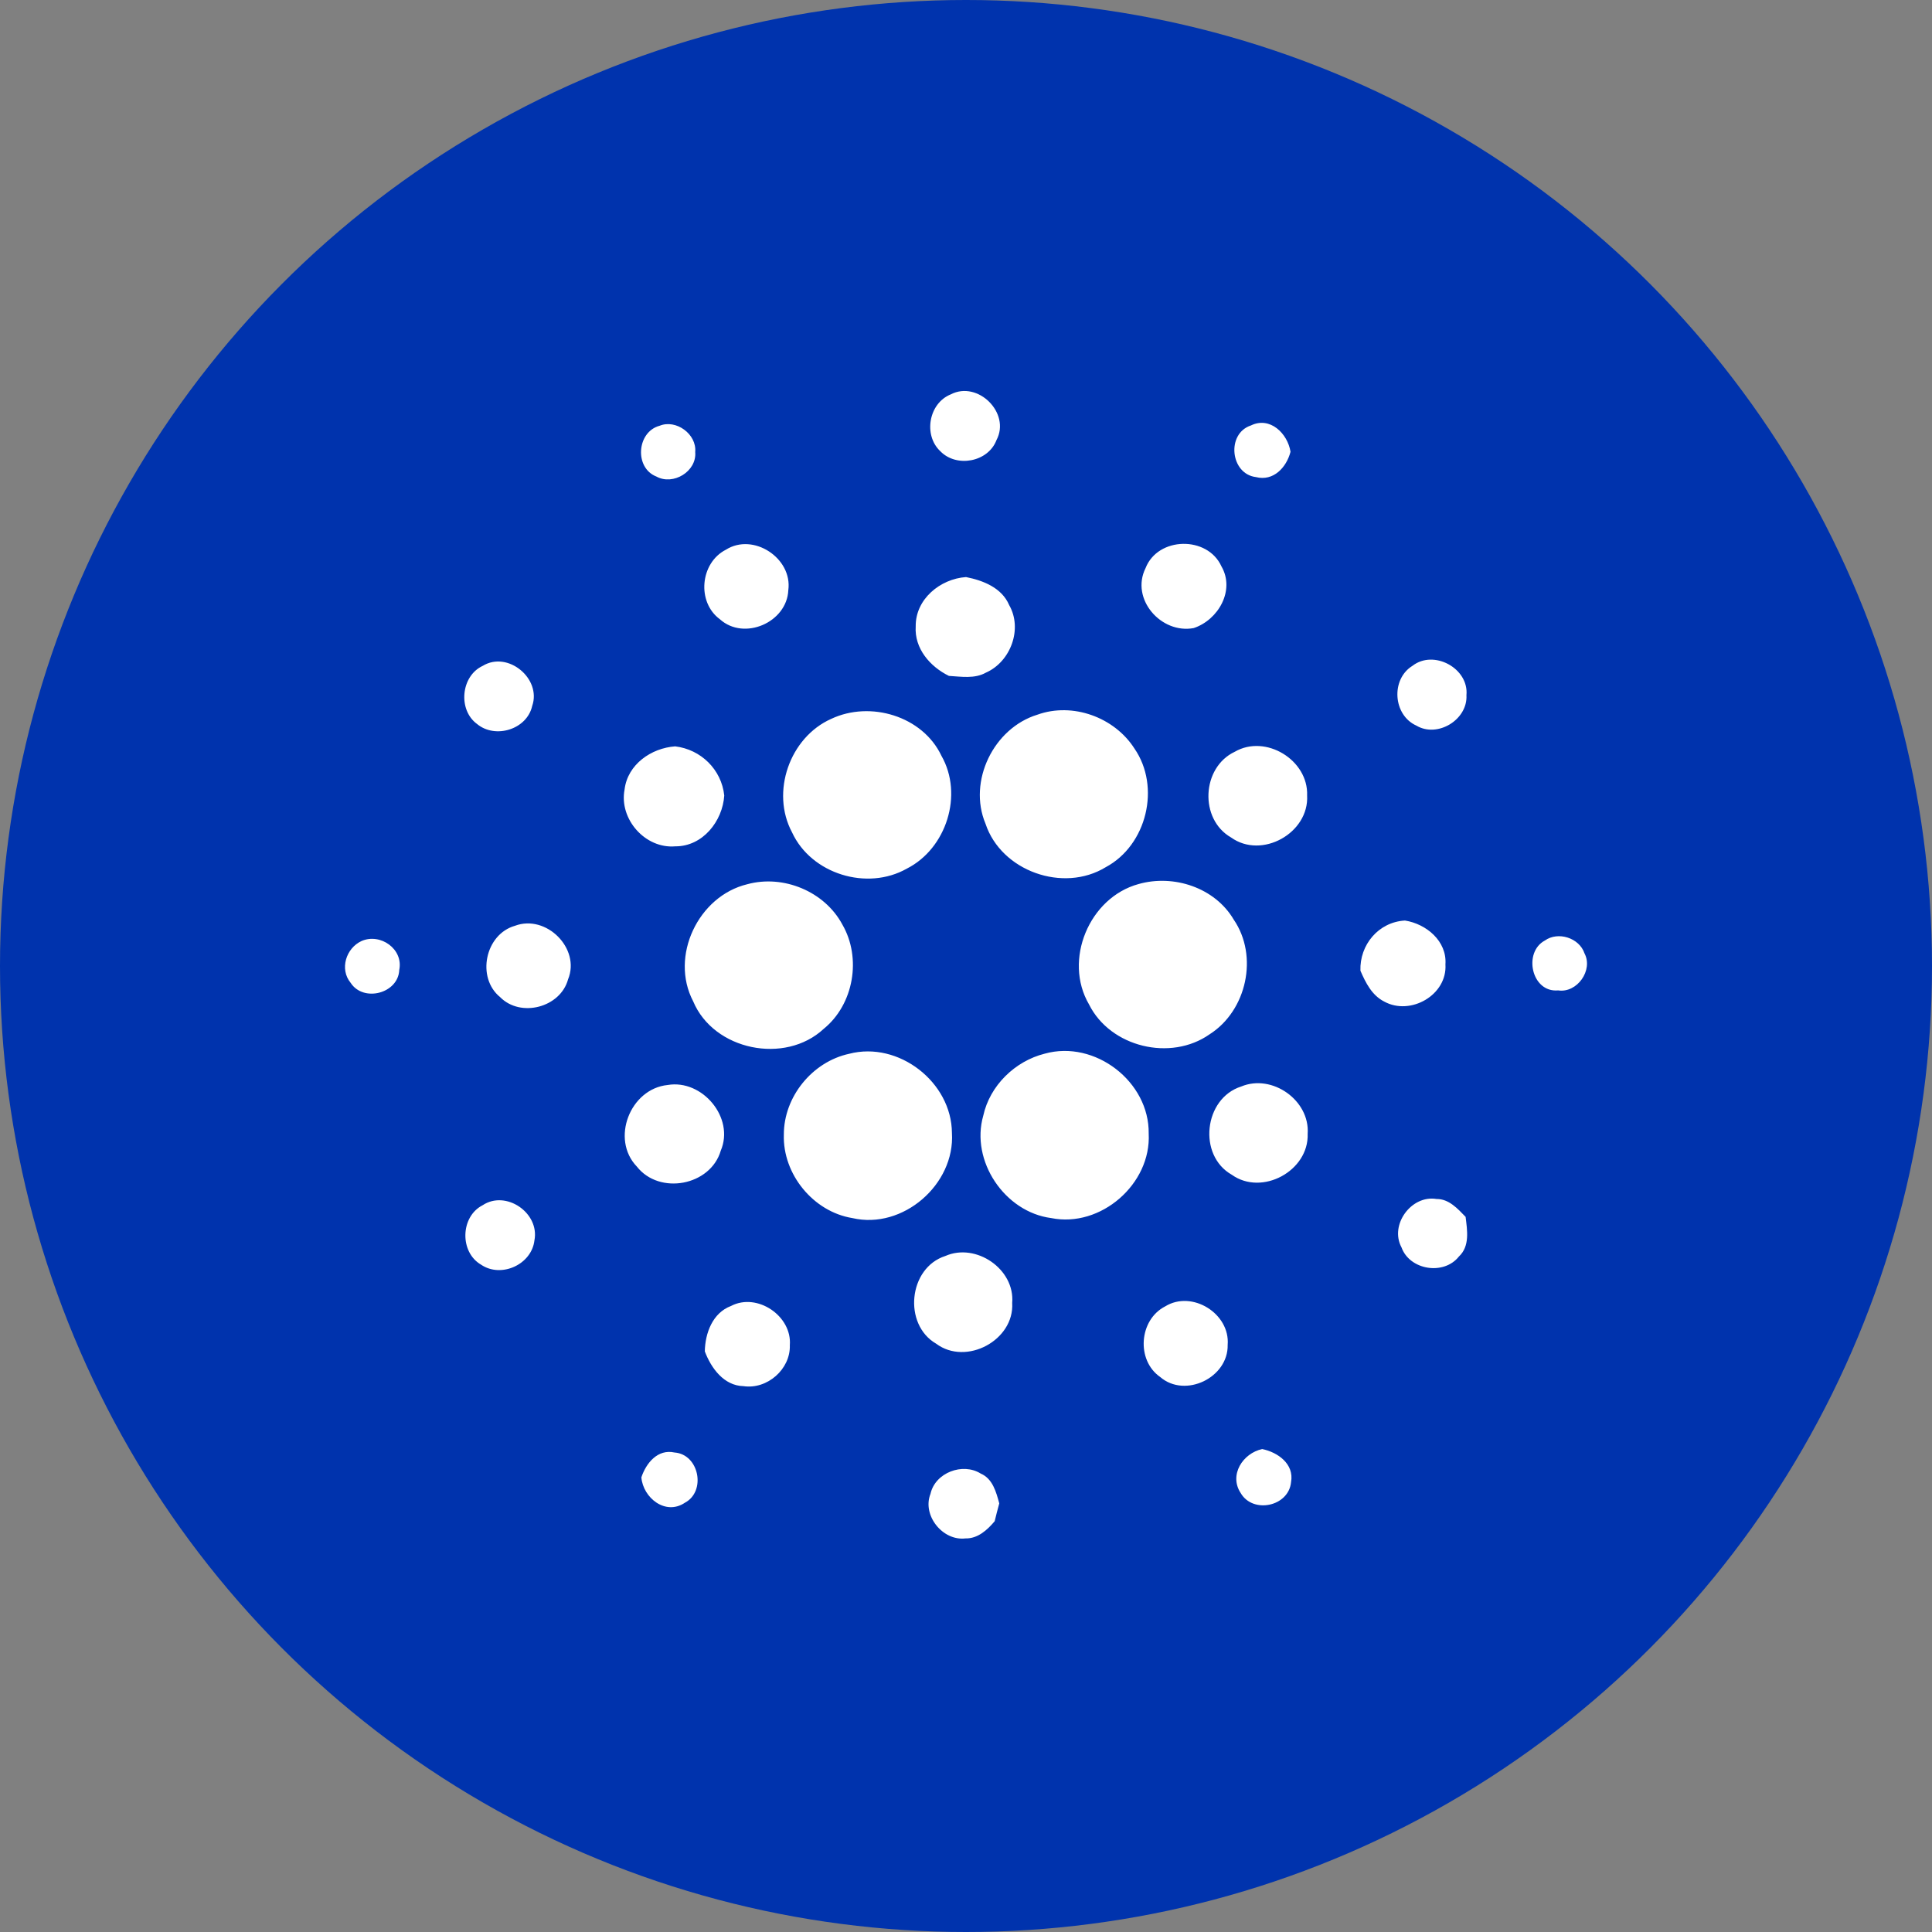 <svg width="32" height="32" viewBox="0 0 32 32" fill="none" xmlns="http://www.w3.org/2000/svg">
<rect x="0" y="0" width="32" height="32" fill="#808080" stroke="none"/>
<circle cx="16" cy="16" r="16" fill="#0033AD"/>
<path d="M15.748 6.532C16.196 6.299 16.743 6.841 16.505 7.289C16.367 7.654 15.842 7.751 15.574 7.473C15.29 7.206 15.383 6.678 15.748 6.532ZM10.925 7.052C11.197 6.94 11.542 7.19 11.515 7.487C11.543 7.809 11.149 8.046 10.872 7.893C10.504 7.75 10.546 7.153 10.925 7.052ZM20.802 7.902C20.377 7.85 20.309 7.181 20.719 7.047C21.037 6.892 21.328 7.182 21.375 7.483C21.308 7.741 21.093 7.976 20.802 7.902ZM12.023 9.105C12.478 8.817 13.128 9.246 13.057 9.775C13.034 10.309 12.325 10.618 11.924 10.257C11.537 9.973 11.596 9.323 12.023 9.105ZM18.974 9.41C19.177 8.887 20 8.871 20.231 9.381C20.46 9.777 20.179 10.268 19.771 10.403C19.232 10.504 18.72 9.921 18.974 9.41ZM15.167 10.374C15.162 9.924 15.572 9.588 16 9.558C16.284 9.614 16.593 9.735 16.715 10.022C16.941 10.416 16.74 10.96 16.33 11.141C16.143 11.246 15.921 11.207 15.717 11.195C15.405 11.042 15.143 10.741 15.167 10.374ZM7.995 11.029C8.411 10.774 8.972 11.24 8.815 11.692C8.728 12.083 8.203 12.242 7.902 11.992C7.582 11.759 7.633 11.197 7.995 11.029ZM23.395 11.028C23.748 10.754 24.331 11.069 24.289 11.514C24.312 11.921 23.809 12.227 23.459 12.018C23.073 11.844 23.033 11.251 23.395 11.028ZM17.184 11.837C17.766 11.628 18.458 11.879 18.79 12.398C19.228 13.033 18.995 13.999 18.315 14.363C17.611 14.794 16.583 14.429 16.323 13.643C16.028 12.939 16.458 12.058 17.184 11.837ZM13.767 11.907C14.412 11.602 15.281 11.858 15.593 12.518C15.96 13.161 15.676 14.055 15.02 14.387C14.363 14.76 13.437 14.477 13.119 13.787C12.762 13.12 13.079 12.214 13.767 11.907ZM10.345 13.076C10.395 12.661 10.787 12.39 11.183 12.362C11.609 12.413 11.95 12.745 11.996 13.176C11.968 13.603 11.638 14.021 11.185 14.018C10.687 14.061 10.25 13.566 10.345 13.076ZM20.451 12.452C20.962 12.155 21.672 12.588 21.65 13.175C21.685 13.798 20.899 14.237 20.39 13.871C19.861 13.568 19.902 12.711 20.451 12.452ZM12.376 14.646C12.974 14.482 13.658 14.764 13.952 15.313C14.273 15.867 14.142 16.636 13.643 17.041C13.002 17.637 11.822 17.398 11.481 16.585C11.09 15.84 11.565 14.842 12.376 14.646ZM18.857 14.643C19.439 14.477 20.122 14.701 20.434 15.231C20.848 15.836 20.65 16.74 20.035 17.131C19.391 17.584 18.392 17.346 18.038 16.637C17.608 15.903 18.04 14.867 18.857 14.643ZM8.529 15.334C9.046 15.139 9.619 15.709 9.409 16.221C9.282 16.688 8.624 16.86 8.284 16.516C7.887 16.193 8.034 15.475 8.529 15.334ZM22.533 16.078C22.518 15.65 22.832 15.271 23.271 15.247C23.625 15.303 23.968 15.588 23.941 15.973C23.973 16.482 23.36 16.828 22.927 16.589C22.723 16.486 22.619 16.277 22.533 16.078ZM5.989 15.586C6.3 15.45 6.684 15.719 6.613 16.065C6.597 16.455 6.02 16.606 5.808 16.279C5.62 16.052 5.732 15.703 5.989 15.586ZM25.588 15.578C25.807 15.422 26.158 15.534 26.244 15.79C26.392 16.069 26.122 16.452 25.808 16.404C25.366 16.445 25.224 15.772 25.588 15.578ZM14.065 17.454C14.883 17.241 15.762 17.923 15.767 18.766C15.82 19.617 14.954 20.371 14.117 20.175C13.47 20.07 12.962 19.447 12.983 18.793C12.981 18.168 13.453 17.586 14.065 17.454ZM17.304 17.452C18.134 17.22 19.039 17.915 19.026 18.776C19.07 19.611 18.231 20.341 17.411 20.175C16.64 20.075 16.071 19.228 16.286 18.479C16.395 17.98 16.812 17.575 17.304 17.452ZM11.058 17.971C11.633 17.873 12.171 18.514 11.938 19.059C11.768 19.64 10.923 19.798 10.549 19.323C10.11 18.867 10.437 18.034 11.058 17.971ZM20.558 17.996C21.07 17.782 21.699 18.225 21.659 18.781C21.68 19.393 20.904 19.815 20.403 19.458C19.835 19.137 19.939 18.193 20.558 17.996ZM23.213 20.66C23.012 20.286 23.377 19.79 23.792 19.859C23.998 19.856 24.143 20.019 24.275 20.155C24.302 20.377 24.348 20.641 24.164 20.812C23.914 21.128 23.349 21.038 23.213 20.66ZM7.993 19.963C8.381 19.705 8.94 20.09 8.852 20.544C8.806 20.945 8.301 21.174 7.968 20.947C7.611 20.74 7.624 20.152 7.993 19.963ZM15.658 20.803C16.166 20.579 16.813 21.021 16.765 21.581C16.803 22.199 16.003 22.627 15.506 22.256C14.954 21.937 15.046 20.999 15.658 20.803ZM12.108 21.631C12.541 21.404 13.121 21.797 13.082 22.281C13.095 22.678 12.707 23.017 12.315 22.959C11.99 22.952 11.778 22.66 11.674 22.383C11.679 22.081 11.803 21.745 12.108 21.631ZM19.299 21.638C19.744 21.363 20.377 21.758 20.334 22.276C20.346 22.817 19.631 23.164 19.217 22.808C18.816 22.53 18.865 21.86 19.299 21.638ZM20.55 24.73C20.352 24.43 20.585 24.07 20.906 24.001C21.165 24.054 21.438 24.248 21.384 24.548C21.346 24.953 20.753 25.078 20.55 24.73ZM10.623 24.47C10.702 24.233 10.893 23.997 11.172 24.058C11.579 24.087 11.7 24.701 11.344 24.89C11.023 25.106 10.652 24.81 10.623 24.47ZM15.412 24.742C15.49 24.391 15.945 24.22 16.244 24.407C16.442 24.492 16.5 24.713 16.551 24.901C16.523 25 16.499 25.098 16.475 25.196C16.353 25.341 16.195 25.486 15.991 25.481C15.612 25.526 15.27 25.097 15.412 24.742Z" fill="white"/>
</svg>

